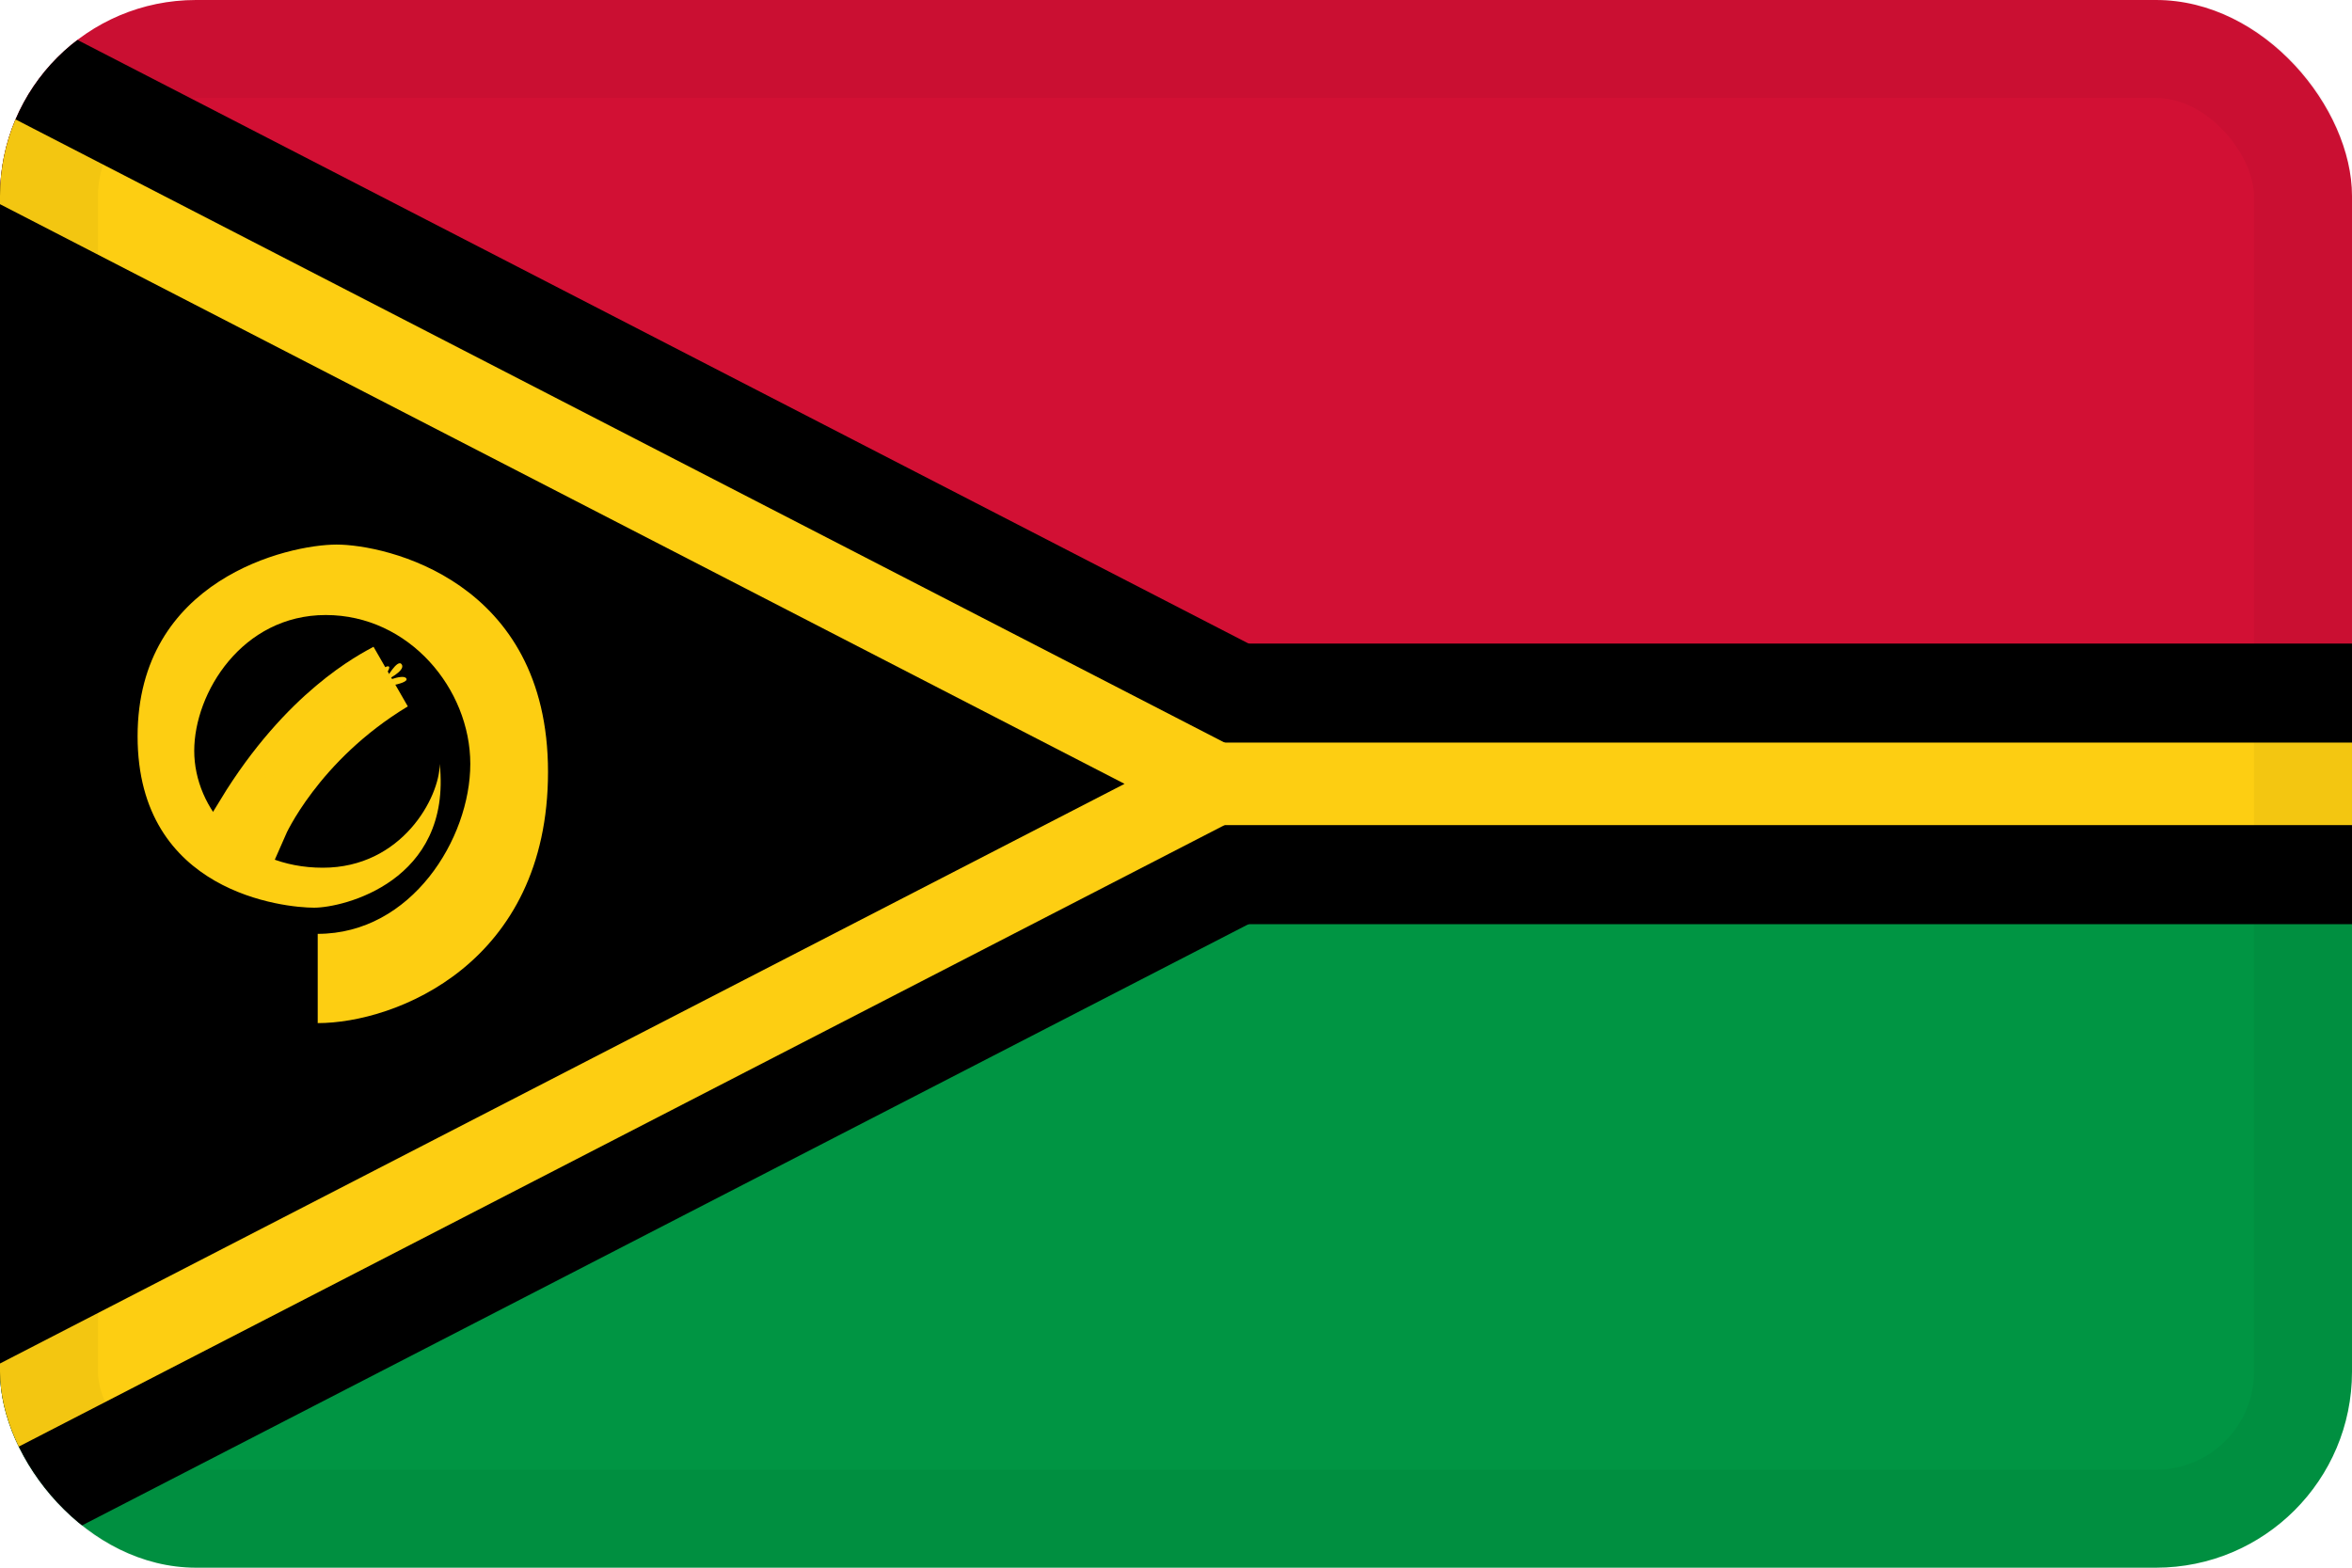 <svg width="24" height="16" viewBox="0 0 24 16" fill="none" xmlns="http://www.w3.org/2000/svg">
<g clip-path="url(#clip0_5389_6703)">
<g clip-path="url(#clip1_5389_6703)">
<path d="M26.667 0H0V8H26.667V0Z" fill="#D21034"/>
<path d="M26.667 8H0V16H26.667V8Z" fill="#009543"/>
<path d="M0 0L15.518 8L0 16V0Z" fill="black"/>
<path d="M26.667 6.568H0V9.432H26.667V6.568Z" fill="black"/>
<path d="M0 1.137L13.312 8L0 14.863V1.137Z" fill="#FDCE12"/>
<path d="M26.667 7.579H0V8.421H26.667V7.579Z" fill="#FDCE12"/>
<path d="M0 2.084L11.475 8L0 13.916V2.084Z" fill="black"/>
<path d="M3.242 9.531C3.242 9.531 3.242 10.109 3.242 10.442C4.035 10.442 5.592 9.835 5.592 7.878C5.592 5.921 3.931 5.558 3.435 5.558C2.938 5.558 1.404 5.914 1.404 7.515C1.404 9.116 2.909 9.264 3.205 9.264C3.502 9.264 4.613 8.997 4.487 7.796C4.487 8.137 4.102 8.856 3.294 8.856C2.486 8.856 1.982 8.256 1.982 7.663C1.982 7.07 2.471 6.277 3.324 6.277C4.176 6.277 4.799 7.033 4.799 7.796C4.799 8.56 4.198 9.531 3.242 9.531Z" fill="#FDCE12"/>
<path d="M2.549 8.344L2.596 8.374C2.596 8.374 2.971 7.518 3.98 6.909C3.852 6.979 3.177 7.315 2.549 8.344Z" fill="#FDCE12" stroke="#FDCE12" stroke-width="0.702"/>
<path d="M2.646 8.196C2.646 8.196 2.529 7.957 2.632 7.852C2.735 7.746 2.688 8.132 2.688 8.132L2.732 8.068C2.732 8.068 2.663 7.777 2.741 7.715C2.818 7.654 2.78 7.996 2.78 7.996L2.827 7.935C2.827 7.935 2.777 7.651 2.852 7.599C2.927 7.546 2.88 7.865 2.88 7.865L2.935 7.802C2.935 7.802 2.893 7.532 2.985 7.468C3.077 7.404 2.996 7.724 2.996 7.724L3.057 7.657C3.057 7.657 3.03 7.41 3.107 7.354C3.185 7.299 3.119 7.588 3.119 7.588L3.174 7.529C3.174 7.529 3.158 7.299 3.233 7.246C3.308 7.193 3.238 7.465 3.238 7.465L3.296 7.41C3.296 7.41 3.283 7.179 3.377 7.135C3.472 7.09 3.36 7.351 3.36 7.351L3.424 7.296C3.424 7.296 3.444 7.026 3.524 7.001C3.605 6.976 3.488 7.24 3.488 7.24L3.547 7.193C3.547 7.193 3.577 6.962 3.666 6.934C3.755 6.907 3.611 7.146 3.611 7.146L3.669 7.101C3.669 7.101 3.733 6.87 3.816 6.845C3.9 6.82 3.73 7.062 3.73 7.062L3.786 7.023C3.786 7.023 3.877 6.815 3.952 6.801C4.027 6.787 3.869 6.973 3.869 6.973L3.938 6.932C3.938 6.932 4.058 6.715 4.1 6.782C4.141 6.848 3.933 6.946 3.933 6.946L3.863 6.984C3.863 6.984 4.116 6.865 4.147 6.926C4.178 6.987 3.8 7.026 3.8 7.026L3.738 7.068C3.738 7.068 3.991 6.998 3.961 7.062C3.93 7.126 3.68 7.112 3.68 7.112L3.622 7.154C3.622 7.154 3.875 7.093 3.841 7.151C3.808 7.21 3.561 7.204 3.561 7.204L3.499 7.254C3.499 7.254 3.747 7.19 3.711 7.265C3.674 7.34 3.394 7.337 3.394 7.337L3.324 7.401C3.324 7.401 3.586 7.312 3.563 7.382C3.541 7.451 3.244 7.488 3.244 7.488L3.177 7.554C3.177 7.554 3.458 7.46 3.374 7.546C3.291 7.632 3.088 7.654 3.088 7.654L3.007 7.752C3.007 7.752 3.285 7.585 3.246 7.679C3.208 7.774 2.935 7.838 2.935 7.838L2.88 7.904C2.88 7.904 3.13 7.76 3.105 7.84C3.08 7.921 2.813 8.007 2.813 8.007L2.768 8.068C2.768 8.068 3.063 7.893 3.038 7.982C3.013 8.071 2.732 8.135 2.732 8.135L2.696 8.191C2.696 8.191 2.969 8.035 2.971 8.11C2.974 8.185 2.652 8.26 2.652 8.26L2.646 8.196Z" fill="#FDCE12"/>
</g>
</g>
<rect x="0.5" y="0.5" width="23" height="15" rx="1.5" stroke="black" stroke-opacity="0.04"/>
<defs>
<clipPath id="clip0_5389_6703">
<rect width="24" height="16" rx="2" fill="white"/>
</clipPath>
<clipPath id="clip1_5389_6703">
<rect width="26.667" height="16" fill="white"/>
</clipPath>
</defs>
</svg>
